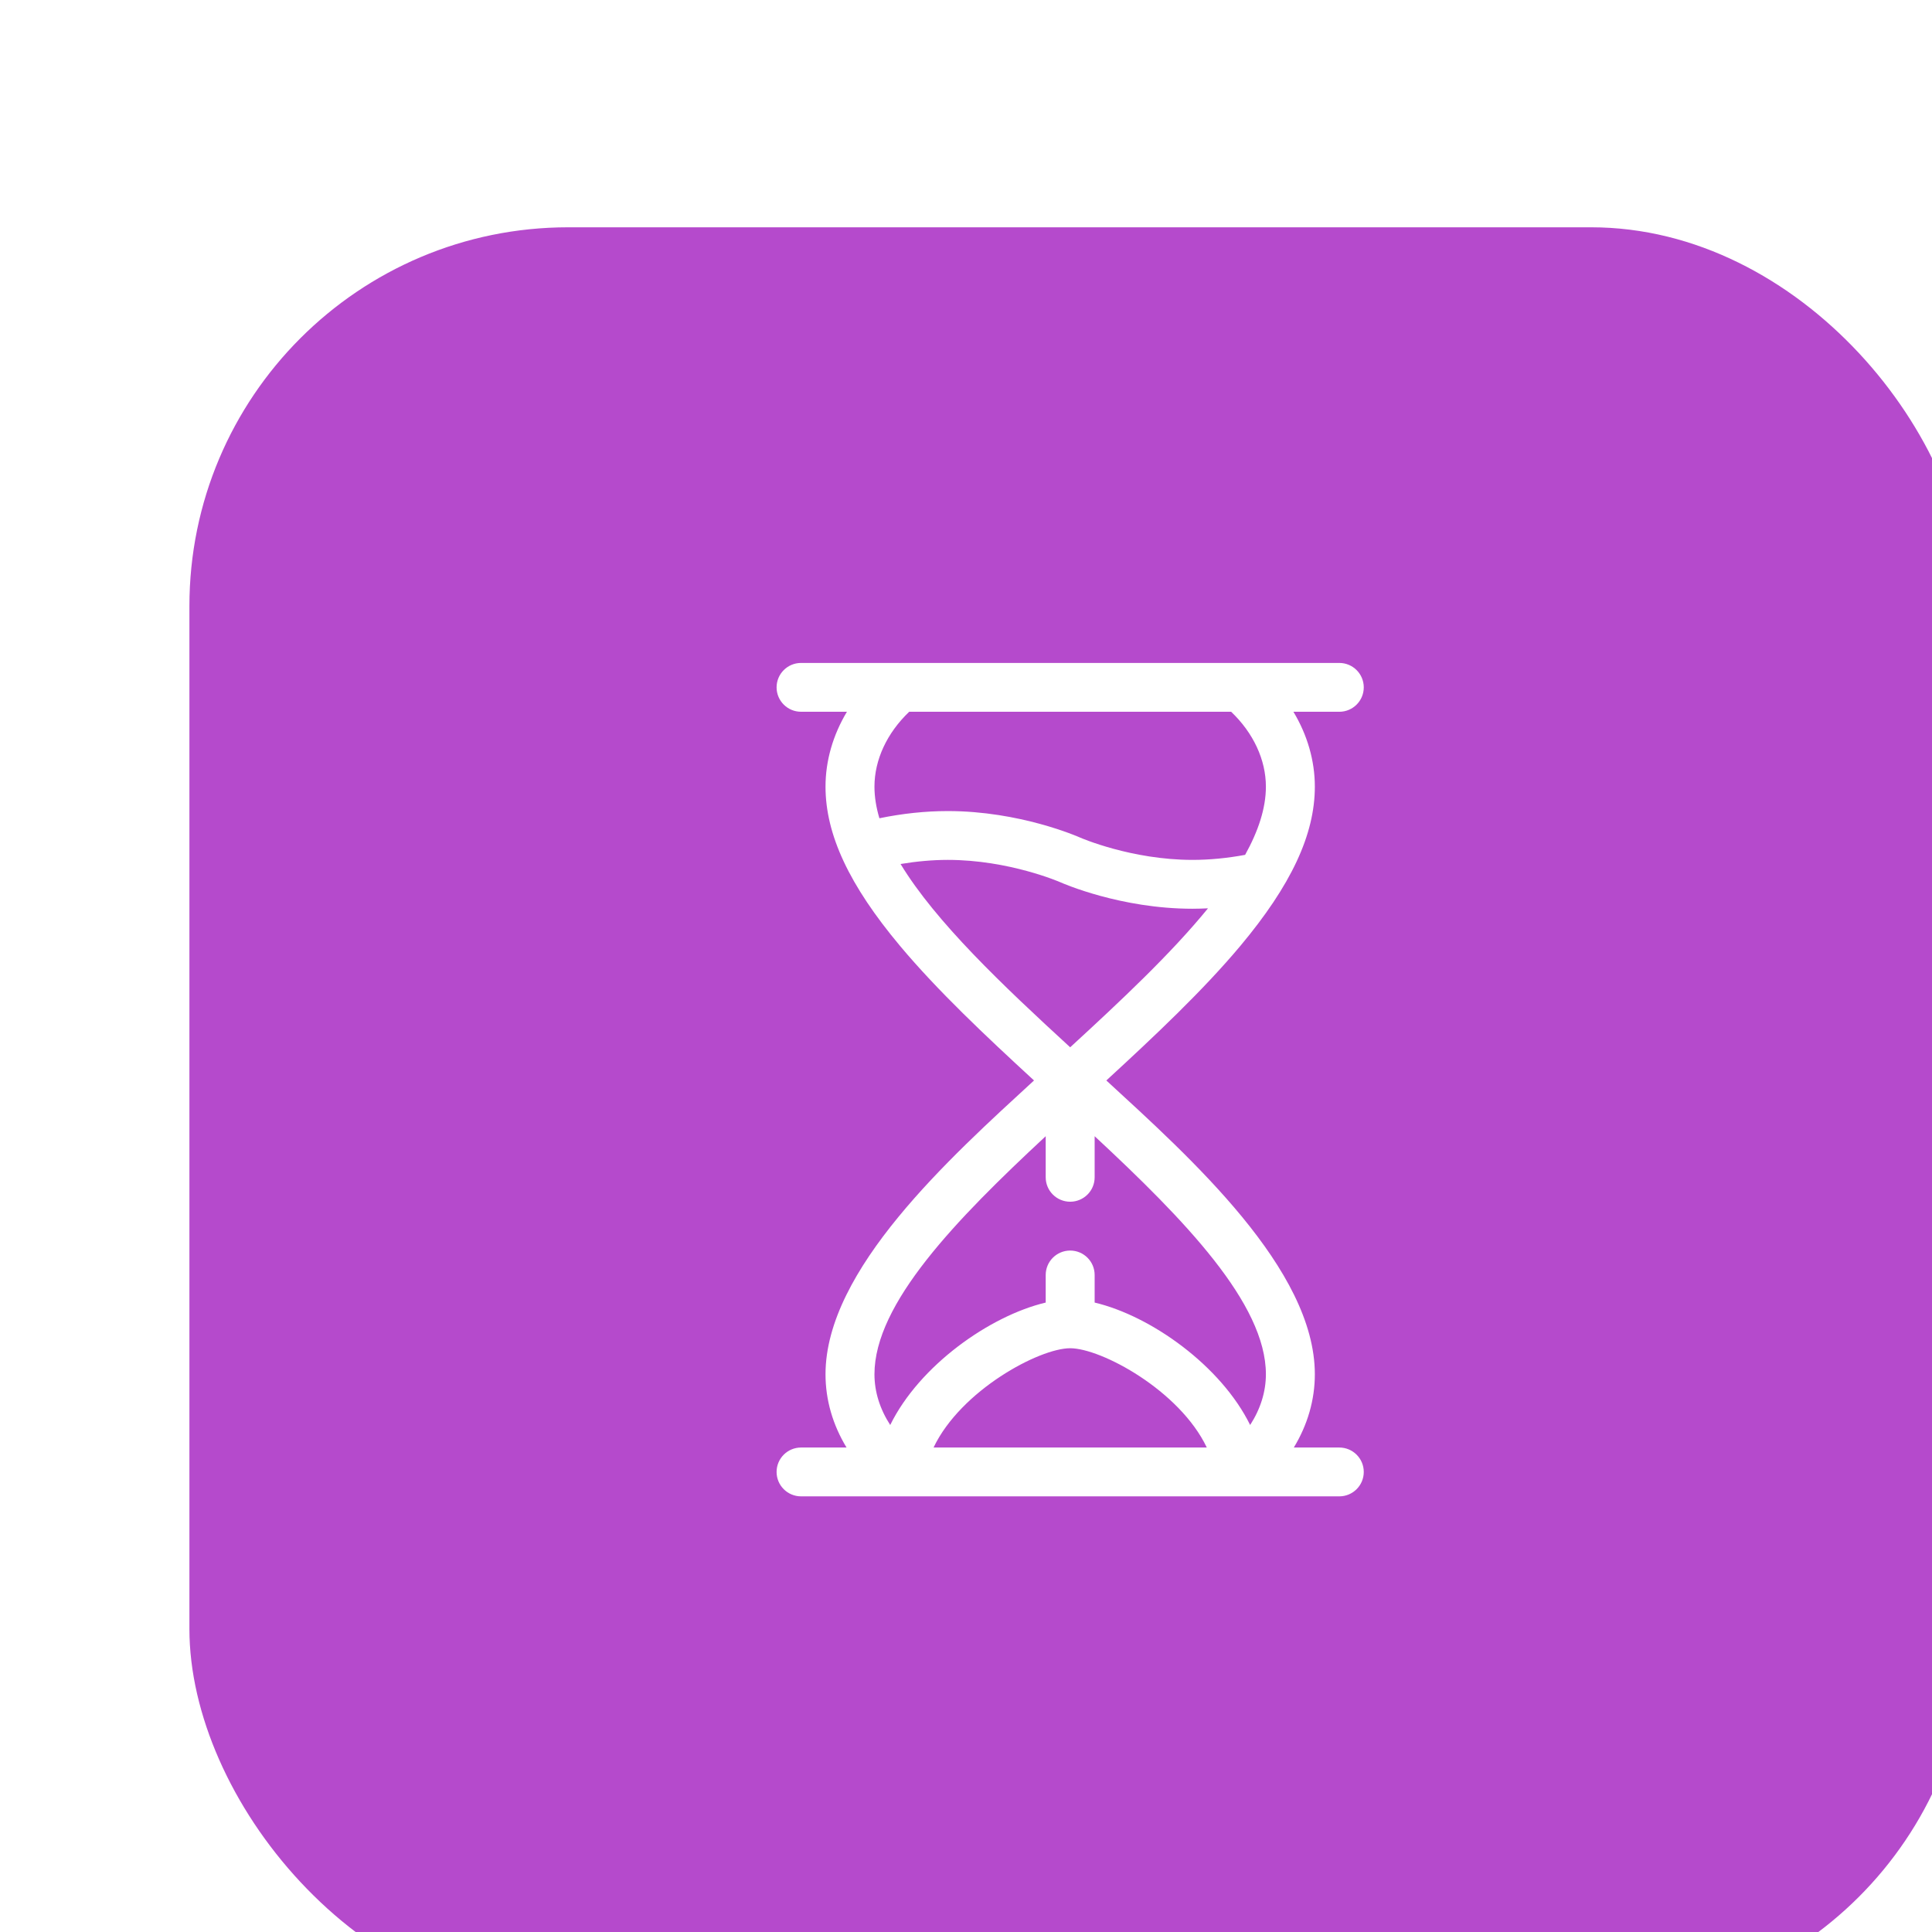 <svg width="102" height="102" viewBox="0 0 102 102" fill="none" xmlns="http://www.w3.org/2000/svg">
<g filter="url(#filter0_di_2_302)">
<g filter="url(#filter1_i_2_302)">
<rect width="94" height="94" rx="20" fill="#B54ACC"/>
</g>
<g filter="url(#filter2_d_2_302)">
<path d="M62 26.289C62 25.577 61.422 25 60.708 25H32.292C31.578 25 31 25.577 31 26.289C31 27.001 31.578 27.578 32.292 27.577H34.714C33.98 28.799 33.583 30.157 33.583 31.531C33.583 34.061 34.833 36.733 37.517 39.939C39.485 42.291 42.037 44.695 44.591 47.043C40.148 51.128 33.583 57.035 33.583 62.555C33.583 63.91 33.967 65.227 34.693 66.422H32.292C31.578 66.422 31 66.999 31 67.711C31 68.423 31.578 69 32.292 69C35.636 69 57.366 69 60.708 69C61.422 69 62 68.423 62 67.711C62 66.999 61.422 66.422 60.708 66.422H58.307C59.033 65.227 59.417 63.91 59.417 62.555C59.417 57.011 52.871 51.145 48.409 47.043C50.963 44.695 53.515 42.291 55.484 39.939C58.167 36.733 59.417 34.061 59.417 31.531C59.417 30.157 59.02 28.799 58.286 27.578H60.708C61.422 27.578 62 27.001 62 26.289ZM39.287 66.422C40.726 63.404 44.865 61.18 46.5 61.18C48.135 61.18 52.274 63.404 53.713 66.422H39.287ZM56.833 62.555C56.833 63.482 56.544 64.395 56.001 65.233C54.474 62.124 50.782 59.477 47.792 58.769V57.312C47.792 56.6 47.213 56.023 46.5 56.023C45.787 56.023 45.208 56.6 45.208 57.312V58.769C42.267 59.466 38.546 62.083 36.999 65.233C36.456 64.395 36.167 63.482 36.167 62.555C36.167 58.823 40.467 54.394 45.208 49.986V52.156C45.208 52.868 45.787 53.445 46.5 53.445C47.213 53.445 47.792 52.868 47.792 52.156V49.986C52.533 54.394 56.833 58.823 56.833 62.555ZM46.5 45.292C42.931 42.015 39.415 38.69 37.545 35.615C38.397 35.473 39.241 35.398 40.042 35.398C43.269 35.398 45.949 36.565 45.973 36.575C46.102 36.633 49.16 37.977 52.958 37.977C53.228 37.977 53.501 37.968 53.776 37.955C51.83 40.344 49.18 42.831 46.5 45.292ZM55.736 35.132C54.787 35.308 53.855 35.398 52.958 35.398C49.731 35.398 47.051 34.232 47.027 34.221C46.898 34.164 43.84 32.82 40.042 32.82C38.864 32.82 37.652 32.948 36.428 33.2C36.258 32.63 36.167 32.073 36.167 31.531C36.167 30.111 36.831 28.693 38.001 27.578H54.999C56.169 28.693 56.833 30.111 56.833 31.531C56.833 32.673 56.431 33.88 55.736 35.132Z" fill="white"/>
</g>
</g>
<defs>
<filter id="filter0_di_2_302" x="0" y="0" width="102" height="102" filterUnits="userSpaceOnUse" color-interpolation-filters="sRGB">
<feFlood flood-opacity="0" result="BackgroundImageFix"/>
<feColorMatrix in="SourceAlpha" type="matrix" values="0 0 0 0 0 0 0 0 0 0 0 0 0 0 0 0 0 0 127 0" result="hardAlpha"/>
<feOffset dx="4" dy="4"/>
<feGaussianBlur stdDeviation="2"/>
<feComposite in2="hardAlpha" operator="out"/>
<feColorMatrix type="matrix" values="0 0 0 0 0 0 0 0 0 0 0 0 0 0 0 0 0 0 0.9 0"/>
<feBlend mode="normal" in2="BackgroundImageFix" result="effect1_dropShadow_2_302"/>
<feBlend mode="normal" in="SourceGraphic" in2="effect1_dropShadow_2_302" result="shape"/>
<feColorMatrix in="SourceAlpha" type="matrix" values="0 0 0 0 0 0 0 0 0 0 0 0 0 0 0 0 0 0 127 0" result="hardAlpha"/>
<feOffset dx="4" dy="4"/>
<feGaussianBlur stdDeviation="2"/>
<feComposite in2="hardAlpha" operator="arithmetic" k2="-1" k3="1"/>
<feColorMatrix type="matrix" values="0 0 0 0 0 0 0 0 0 0 0 0 0 0 0 0 0 0 0.25 0"/>
<feBlend mode="normal" in2="shape" result="effect2_innerShadow_2_302"/>
</filter>
<filter id="filter1_i_2_302" x="0" y="0" width="96" height="98" filterUnits="userSpaceOnUse" color-interpolation-filters="sRGB">
<feFlood flood-opacity="0" result="BackgroundImageFix"/>
<feBlend mode="normal" in="SourceGraphic" in2="BackgroundImageFix" result="shape"/>
<feColorMatrix in="SourceAlpha" type="matrix" values="0 0 0 0 0 0 0 0 0 0 0 0 0 0 0 0 0 0 127 0" result="hardAlpha"/>
<feOffset dx="2" dy="4"/>
<feGaussianBlur stdDeviation="2"/>
<feComposite in2="hardAlpha" operator="arithmetic" k2="-1" k3="1"/>
<feColorMatrix type="matrix" values="0 0 0 0 0 0 0 0 0 0 0 0 0 0 0 0 0 0 0.15 0"/>
<feBlend mode="normal" in2="shape" result="effect1_innerShadow_2_302"/>
</filter>
<filter id="filter2_d_2_302" x="29" y="23" width="39" height="52" filterUnits="userSpaceOnUse" color-interpolation-filters="sRGB">
<feFlood flood-opacity="0" result="BackgroundImageFix"/>
<feColorMatrix in="SourceAlpha" type="matrix" values="0 0 0 0 0 0 0 0 0 0 0 0 0 0 0 0 0 0 127 0" result="hardAlpha"/>
<feOffset dx="2" dy="2"/>
<feGaussianBlur stdDeviation="2"/>
<feComposite in2="hardAlpha" operator="out"/>
<feColorMatrix type="matrix" values="0 0 0 0 0 0 0 0 0 0 0 0 0 0 0 0 0 0 0.7 0"/>
<feBlend mode="normal" in2="BackgroundImageFix" result="effect1_dropShadow_2_302"/>
<feBlend mode="normal" in="SourceGraphic" in2="effect1_dropShadow_2_302" result="shape"/>
</filter>
</defs>
</svg>
